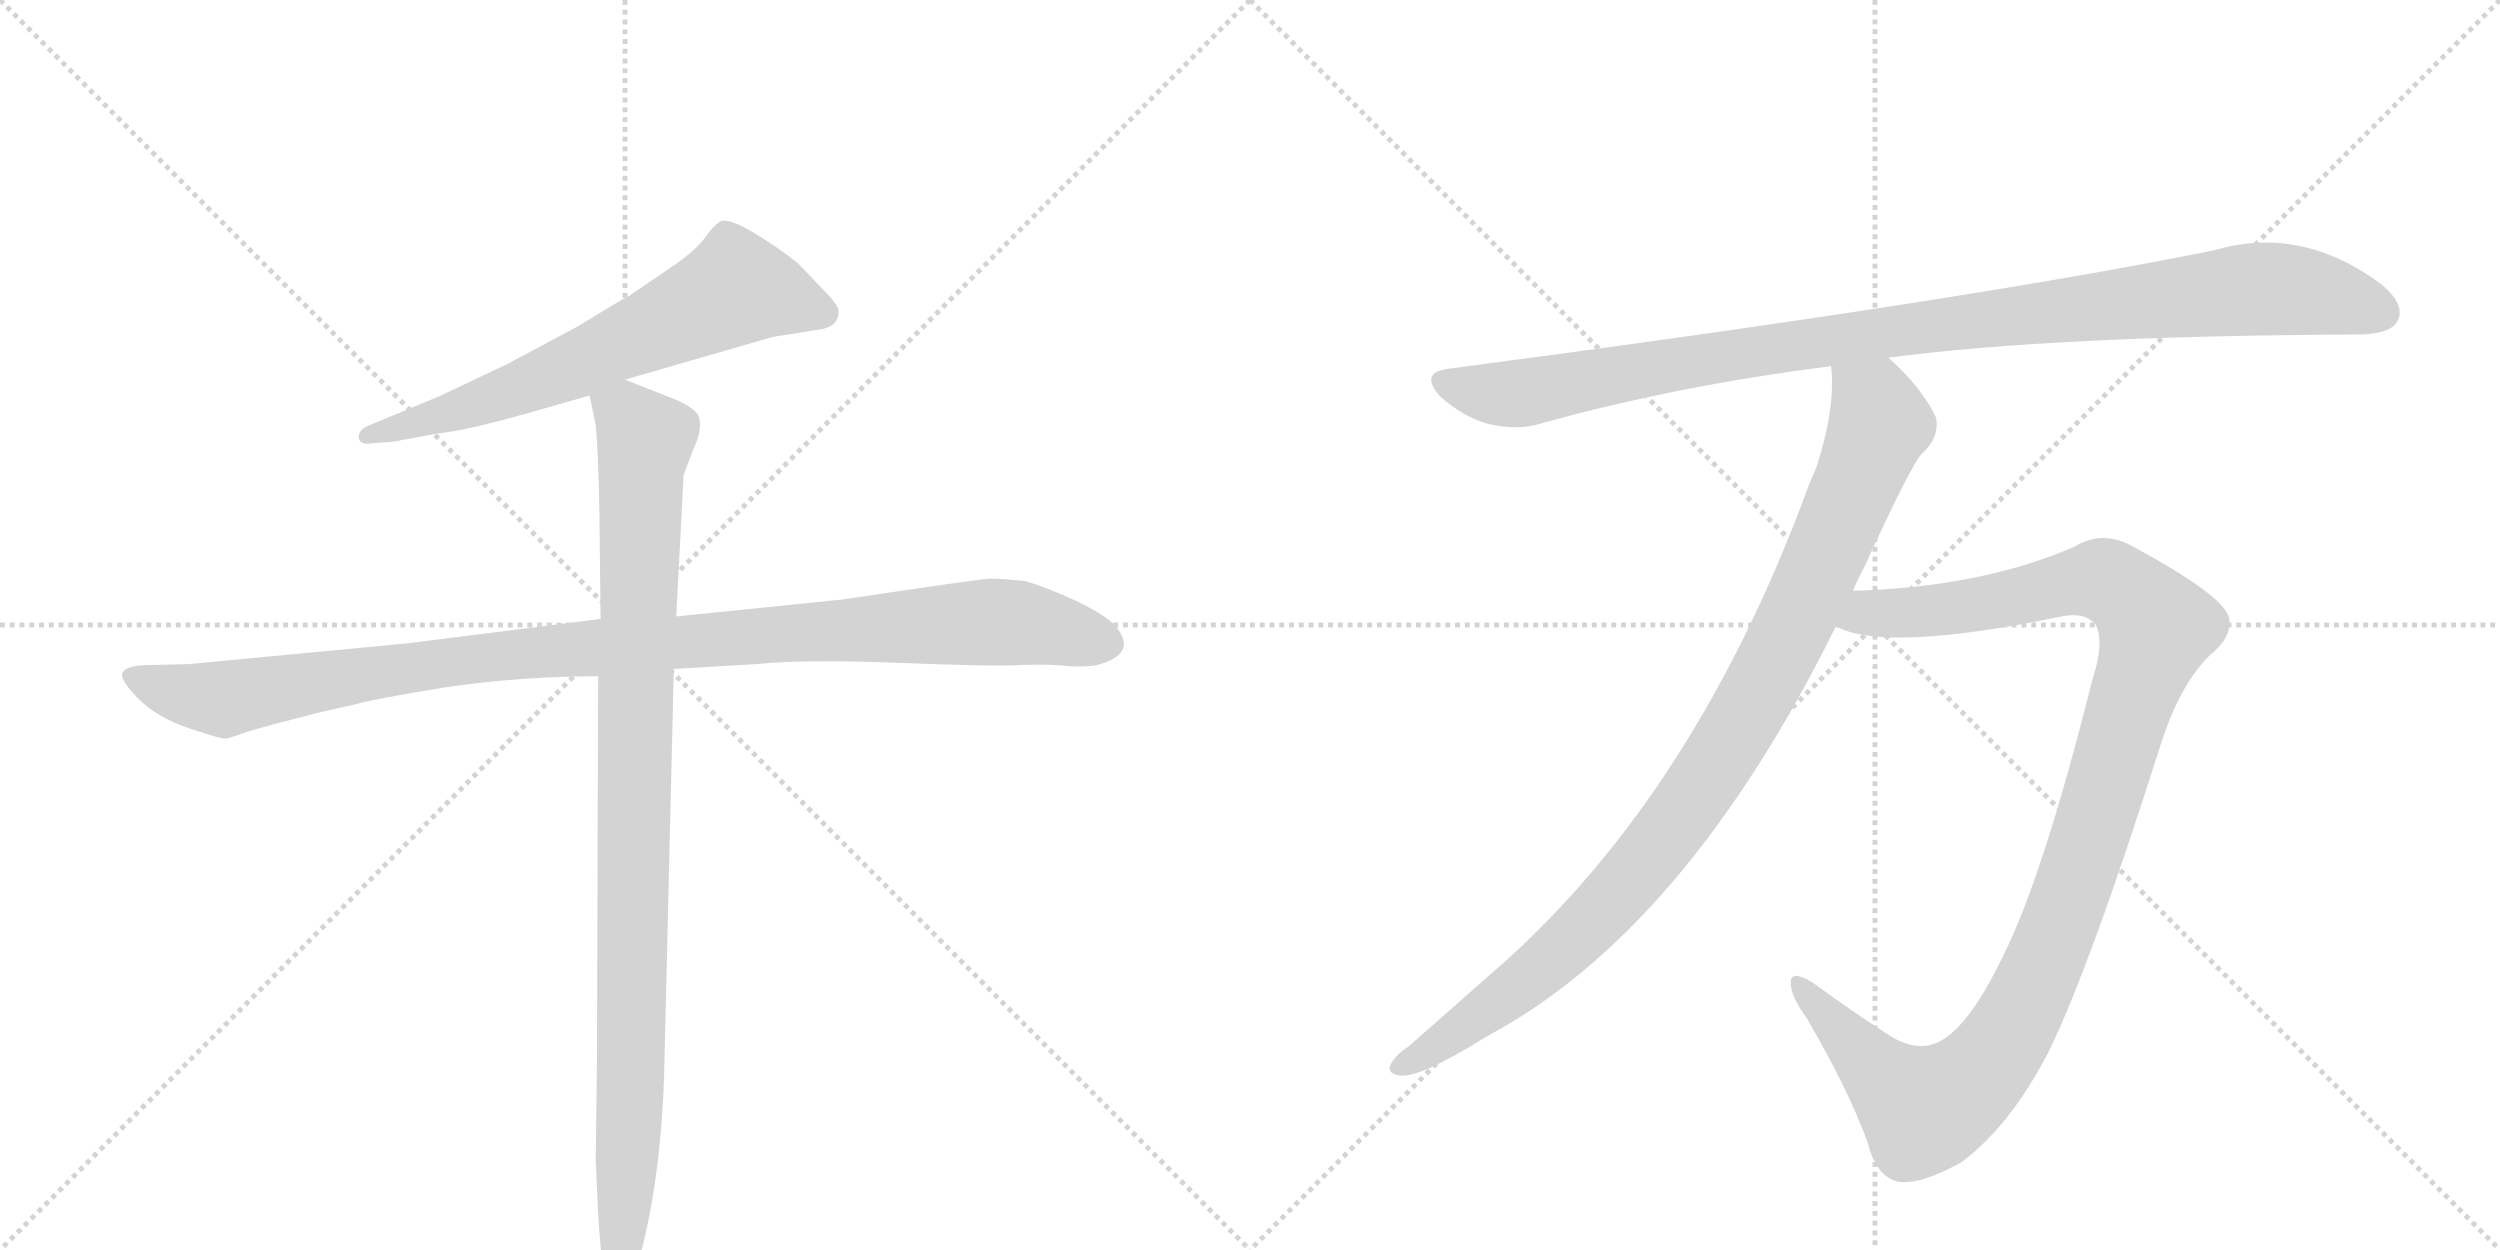 <svg version="1.1" viewBox="0 0 2048 1024" xmlns="http://www.w3.org/2000/svg">
  <g stroke="lightgray" stroke-dasharray="1,1" stroke-width="1" transform="scale(4, 4)">
    <line x1="0" y1="0" x2="256" y2="256"></line>
    <line x1="256" y1="0" x2="0" y2="256"></line>
    <line x1="128" y1="0" x2="128" y2="256"></line>
    <line x1="0" y1="128" x2="256" y2="128"></line>
    <line x1="256" y1="0" x2="512" y2="256"></line>
    <line x1="512" y1="0" x2="256" y2="256"></line>
    <line x1="384" y1="0" x2="384" y2="256"></line>
    <line x1="256" y1="128" x2="512" y2="128"></line>
  </g>
<g transform="scale(1, -1) translate(0, -850)">
   <style type="text/css">
    @keyframes keyframes0 {
      from {
       stroke: black;
       stroke-dashoffset: 657;
       stroke-width: 128;
       }
       68% {
       animation-timing-function: step-end;
       stroke: black;
       stroke-dashoffset: 0;
       stroke-width: 128;
       }
       to {
       stroke: black;
       stroke-width: 1024;
       }
       }
       #make-me-a-hanzi-animation-0 {
         animation: keyframes0 0.785s both;
         animation-delay: 0s;
         animation-timing-function: linear;
       }
    @keyframes keyframes1 {
      from {
       stroke: black;
       stroke-dashoffset: 1062;
       stroke-width: 128;
       }
       78% {
       animation-timing-function: step-end;
       stroke: black;
       stroke-dashoffset: 0;
       stroke-width: 128;
       }
       to {
       stroke: black;
       stroke-width: 1024;
       }
       }
       #make-me-a-hanzi-animation-1 {
         animation: keyframes1 1.114s both;
         animation-delay: 0.785s;
         animation-timing-function: linear;
       }
    @keyframes keyframes2 {
      from {
       stroke: black;
       stroke-dashoffset: 994;
       stroke-width: 128;
       }
       76% {
       animation-timing-function: step-end;
       stroke: black;
       stroke-dashoffset: 0;
       stroke-width: 128;
       }
       to {
       stroke: black;
       stroke-width: 1024;
       }
       }
       #make-me-a-hanzi-animation-2 {
         animation: keyframes2 1.059s both;
         animation-delay: 1.899s;
         animation-timing-function: linear;
       }
    @keyframes keyframes3 {
      from {
       stroke: black;
       stroke-dashoffset: 1031;
       stroke-width: 128;
       }
       77% {
       animation-timing-function: step-end;
       stroke: black;
       stroke-dashoffset: 0;
       stroke-width: 128;
       }
       to {
       stroke: black;
       stroke-width: 1024;
       }
       }
       #make-me-a-hanzi-animation-3 {
         animation: keyframes3 1.089s both;
         animation-delay: 2.958s;
         animation-timing-function: linear;
       }
    @keyframes keyframes4 {
      from {
       stroke: black;
       stroke-dashoffset: 978;
       stroke-width: 128;
       }
       76% {
       animation-timing-function: step-end;
       stroke: black;
       stroke-dashoffset: 0;
       stroke-width: 128;
       }
       to {
       stroke: black;
       stroke-width: 1024;
       }
       }
       #make-me-a-hanzi-animation-4 {
         animation: keyframes4 1.046s both;
         animation-delay: 4.047s;
         animation-timing-function: linear;
       }
    @keyframes keyframes5 {
      from {
       stroke: black;
       stroke-dashoffset: 1128;
       stroke-width: 128;
       }
       79% {
       animation-timing-function: step-end;
       stroke: black;
       stroke-dashoffset: 0;
       stroke-width: 128;
       }
       to {
       stroke: black;
       stroke-width: 1024;
       }
       }
       #make-me-a-hanzi-animation-5 {
         animation: keyframes5 1.168s both;
         animation-delay: 5.093s;
         animation-timing-function: linear;
       }
</style>
<path d="M 512 539 L 633 574 L 671 580 Q 687 582 687 595 Q 687 600 675 612 L 654 634 Q 638 647 618 659 Q 598 671 591 669 Q 585 666 578 656 Q 571 646 554 634 L 516 608 Q 508 604 474 583 L 416 552 L 359 525 L 301 501 Q 293 497 294 491 Q 295 485 306 487 L 321 488 L 359 495 Q 382 497 441 514 L 483 526 L 512 539 Z" fill="lightgray"></path> 
<path d="M 552 302 L 620 306 Q 659 310 736 307 Q 813 304 832 305 Q 852 306 868 305 Q 884 303 898 305 Q 933 314 914 337 Q 906 346 881 358 Q 857 369 840 374 Q 820 376 812 376 Q 804 376 691 359 L 554 345 L 492 343 L 334 323 L 155 306 L 116 305 Q 102 304 100 298 Q 99 292 114 277 Q 129 262 156 253 Q 183 244 185 245 Q 187 245 204 251 Q 221 256 260 266 L 291 273 Q 304 277 365 287 Q 427 296 490 296 L 552 302 Z" fill="lightgray"></path> 
<path d="M 488 -101 L 490 -144 Q 492 -177 494 -188 L 498 -202 Q 500 -210 507 -209 Q 515 -208 516 -202 L 521 -191 Q 541 -123 544 -32 L 552 302 L 554 345 L 560 461 L 568 482 Q 575 497 573 507 Q 571 516 550 524 L 512 539 C 484 550 477 553 483 526 L 488 502 Q 490 481 491 433 L 492 343 L 490 296 L 489 -22 L 488 -101 Z" fill="lightgray"></path> 
<path d="M 1547 557 Q 1683 575 1935 576 Q 1959 577 1964 587 Q 1971 600 1951 617 Q 1885 666 1814 645 Q 1606 603 1187 548 Q 1162 545 1180 525 Q 1198 509 1218 503 Q 1243 497 1262 503 Q 1373 534 1500 550 L 1547 557 Z" fill="lightgray"></path> 
<path d="M 1518 366 Q 1522 376 1527 385 Q 1564 466 1574 478 Q 1589 491 1586 508 Q 1574 533 1547 557 C 1526 578 1499 580 1500 550 Q 1504 517 1488 467 Q 1482 454 1476 437 Q 1382 190 1220 51 L 1153 -8 Q 1146 -12 1141 -19 Q 1134 -29 1146 -31 Q 1162 -34 1218 1 Q 1381 88 1504 337 L 1518 366 Z" fill="lightgray"></path> 
<path d="M 1504 337 Q 1543 315 1689 345 Q 1708 349 1717 338 Q 1724 323 1714 293 Q 1674 133 1641 67 Q 1616 15 1594 0 Q 1572 -16 1543 5 Q 1518 21 1485 45 Q 1469 55 1467 47 Q 1466 35 1480 16 Q 1514 -42 1530 -86 Q 1537 -114 1555 -118 Q 1573 -121 1607 -102 Q 1647 -72 1678 -12 Q 1712 57 1771 243 Q 1786 289 1810 313 Q 1829 328 1826 344 Q 1822 362 1746 403 Q 1722 416 1699 402 Q 1623 369 1518 366 C 1488 365 1475 345 1504 337 Z" fill="lightgray"></path> 
      <clipPath id="make-me-a-hanzi-clip-0">
      <path d="M 512 539 L 633 574 L 671 580 Q 687 582 687 595 Q 687 600 675 612 L 654 634 Q 638 647 618 659 Q 598 671 591 669 Q 585 666 578 656 Q 571 646 554 634 L 516 608 Q 508 604 474 583 L 416 552 L 359 525 L 301 501 Q 293 497 294 491 Q 295 485 306 487 L 321 488 L 359 495 Q 382 497 441 514 L 483 526 L 512 539 Z" fill="lightgray"></path>
      </clipPath>
      <path clip-path="url(#make-me-a-hanzi-clip-0)" d="M 675 594 L 603 614 L 426 531 L 301 493 " fill="none" id="make-me-a-hanzi-animation-0" stroke-dasharray="529 1058" stroke-linecap="round"></path>

      <clipPath id="make-me-a-hanzi-clip-1">
      <path d="M 552 302 L 620 306 Q 659 310 736 307 Q 813 304 832 305 Q 852 306 868 305 Q 884 303 898 305 Q 933 314 914 337 Q 906 346 881 358 Q 857 369 840 374 Q 820 376 812 376 Q 804 376 691 359 L 554 345 L 492 343 L 334 323 L 155 306 L 116 305 Q 102 304 100 298 Q 99 292 114 277 Q 129 262 156 253 Q 183 244 185 245 Q 187 245 204 251 Q 221 256 260 266 L 291 273 Q 304 277 365 287 Q 427 296 490 296 L 552 302 Z" fill="lightgray"></path>
      </clipPath>
      <path clip-path="url(#make-me-a-hanzi-clip-1)" d="M 107 296 L 184 277 L 423 315 L 708 336 L 835 340 L 905 324 " fill="none" id="make-me-a-hanzi-animation-1" stroke-dasharray="934 1868" stroke-linecap="round"></path>

      <clipPath id="make-me-a-hanzi-clip-2">
      <path d="M 488 -101 L 490 -144 Q 492 -177 494 -188 L 498 -202 Q 500 -210 507 -209 Q 515 -208 516 -202 L 521 -191 Q 541 -123 544 -32 L 552 302 L 554 345 L 560 461 L 568 482 Q 575 497 573 507 Q 571 516 550 524 L 512 539 C 484 550 477 553 483 526 L 488 502 Q 490 481 491 433 L 492 343 L 490 296 L 489 -22 L 488 -101 Z" fill="lightgray"></path>
      </clipPath>
      <path clip-path="url(#make-me-a-hanzi-clip-2)" d="M 494 522 L 512 511 L 528 489 L 517 -39 L 507 -200 " fill="none" id="make-me-a-hanzi-animation-2" stroke-dasharray="866 1732" stroke-linecap="round"></path>

      <clipPath id="make-me-a-hanzi-clip-3">
      <path d="M 1547 557 Q 1683 575 1935 576 Q 1959 577 1964 587 Q 1971 600 1951 617 Q 1885 666 1814 645 Q 1606 603 1187 548 Q 1162 545 1180 525 Q 1198 509 1218 503 Q 1243 497 1262 503 Q 1373 534 1500 550 L 1547 557 Z" fill="lightgray"></path>
      </clipPath>
      <path clip-path="url(#make-me-a-hanzi-clip-3)" d="M 1184 536 L 1250 528 L 1548 579 L 1842 613 L 1901 609 L 1950 594 " fill="none" id="make-me-a-hanzi-animation-3" stroke-dasharray="903 1806" stroke-linecap="round"></path>

      <clipPath id="make-me-a-hanzi-clip-4">
      <path d="M 1518 366 Q 1522 376 1527 385 Q 1564 466 1574 478 Q 1589 491 1586 508 Q 1574 533 1547 557 C 1526 578 1499 580 1500 550 Q 1504 517 1488 467 Q 1482 454 1476 437 Q 1382 190 1220 51 L 1153 -8 Q 1146 -12 1141 -19 Q 1134 -29 1146 -31 Q 1162 -34 1218 1 Q 1381 88 1504 337 L 1518 366 Z" fill="lightgray"></path>
      </clipPath>
      <path clip-path="url(#make-me-a-hanzi-clip-4)" d="M 1509 545 L 1535 520 L 1540 503 L 1472 342 L 1419 246 L 1355 152 L 1286 78 L 1200 8 L 1150 -22 " fill="none" id="make-me-a-hanzi-animation-4" stroke-dasharray="850 1700" stroke-linecap="round"></path>

      <clipPath id="make-me-a-hanzi-clip-5">
      <path d="M 1504 337 Q 1543 315 1689 345 Q 1708 349 1717 338 Q 1724 323 1714 293 Q 1674 133 1641 67 Q 1616 15 1594 0 Q 1572 -16 1543 5 Q 1518 21 1485 45 Q 1469 55 1467 47 Q 1466 35 1480 16 Q 1514 -42 1530 -86 Q 1537 -114 1555 -118 Q 1573 -121 1607 -102 Q 1647 -72 1678 -12 Q 1712 57 1771 243 Q 1786 289 1810 313 Q 1829 328 1826 344 Q 1822 362 1746 403 Q 1722 416 1699 402 Q 1623 369 1518 366 C 1488 365 1475 345 1504 337 Z" fill="lightgray"></path>
      </clipPath>
      <path clip-path="url(#make-me-a-hanzi-clip-5)" d="M 1510 340 L 1531 348 L 1630 356 L 1719 376 L 1739 367 L 1767 336 L 1682 79 L 1653 16 L 1617 -34 L 1576 -59 L 1541 -31 L 1473 43 " fill="none" id="make-me-a-hanzi-animation-5" stroke-dasharray="1000 2000" stroke-linecap="round"></path>

</g>
</svg>
